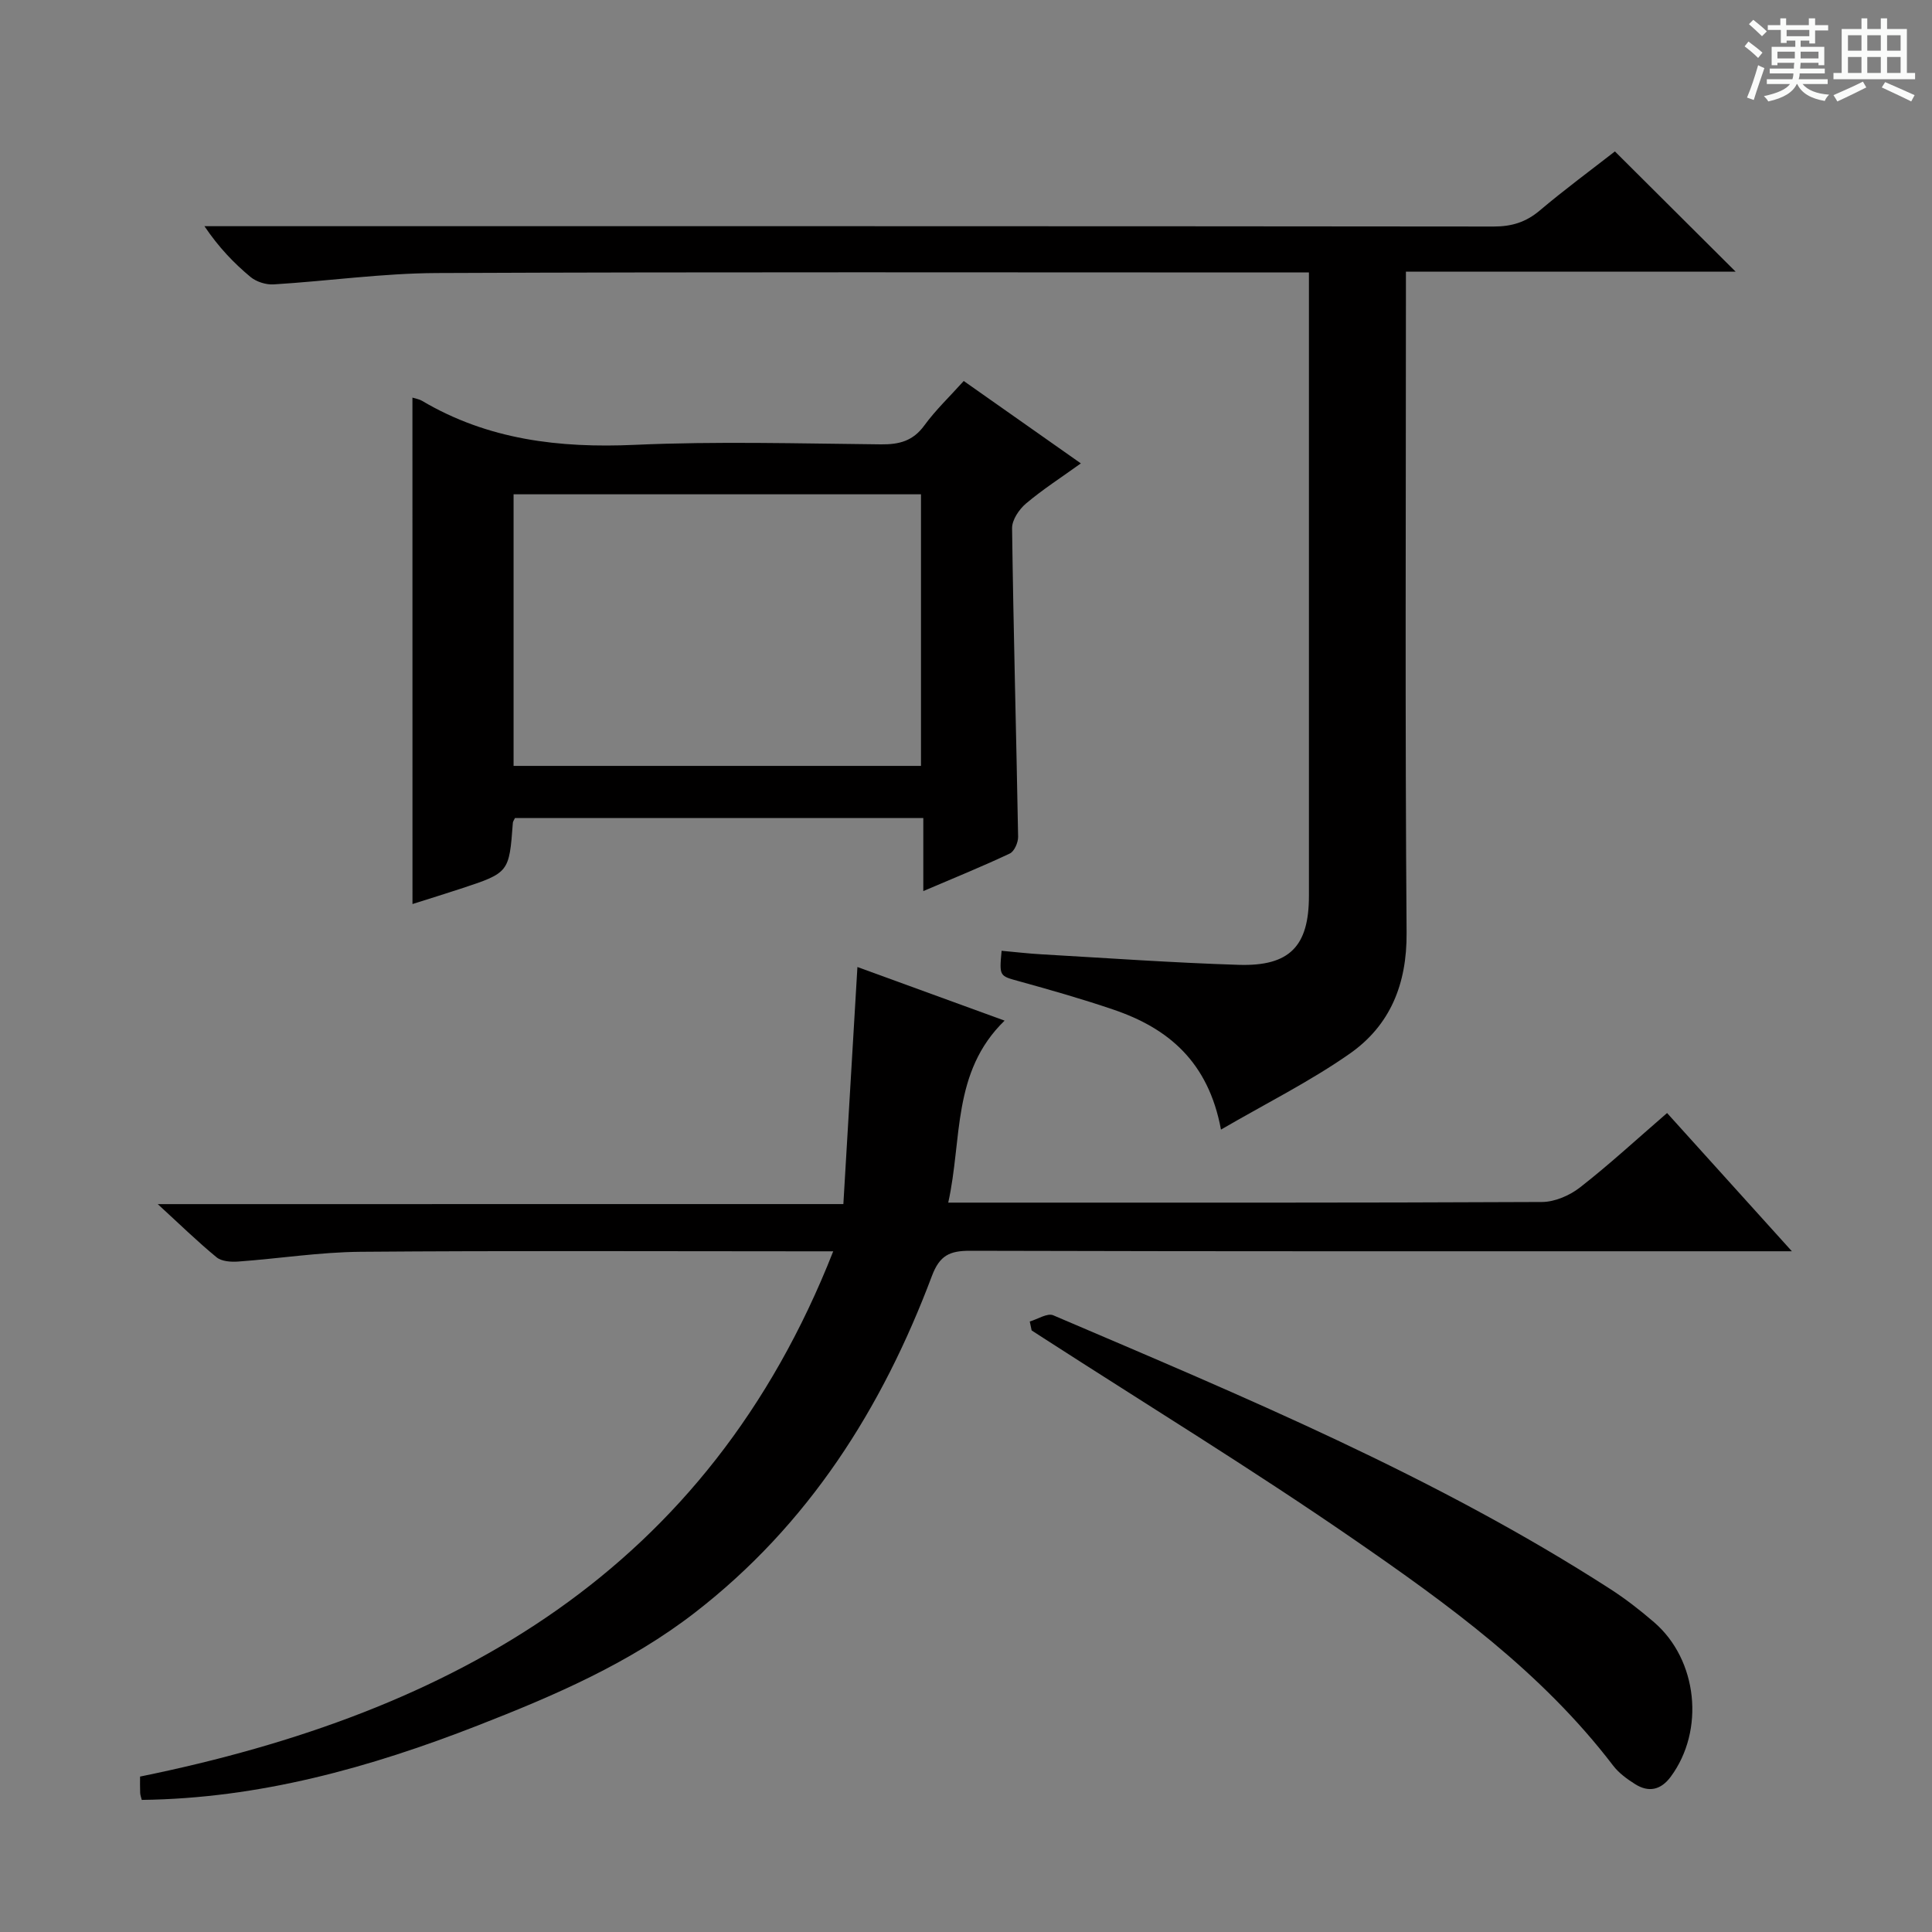 <svg enable-background="new 0 0 400 400" viewBox="0 0 400 400" xmlns="http://www.w3.org/2000/svg"><rect x="0" y="0" width="400" height="400" fill="#808080" stroke="none"/><path d="m361.2 9.6.8-1c.9.7 1.9 1.4 2.9 2.3l-.9 1.1c-1-1-2-1.8-2.8-2.4zm.5 10.6c.9-2.1 1.6-4.3 2.3-6.7.4.2.8.4 1.3.6-.7 2.1-1.5 4.3-2.2 6.6zm.4-15.2.9-.9c1 .8 2 1.6 2.8 2.4l-1 1c-.9-.9-1.8-1.7-2.7-2.5zm12.5-1.2h1.2v1.4h2.7v1.1h-2.7v2.7h-1.2v-.6h-1.8v1.3h4.9v3.8h-1.2v-.5h-3.7c0 .4-.1.9-.1 1.2h5.1v1h-5.2c0 .5-.1.9-.2 1.2h6v1h-5.2c1.1 1.3 2.9 2 5.5 2.2-.4.4-.7.8-.9 1.3-2.9-.5-4.8-1.6-5.7-3.5h-.1c-.8 1.7-2.7 2.9-5.9 3.6-.2-.4-.6-.8-.9-1.1 2.8-.6 4.6-1.4 5.4-2.5h-4.8v-1h5.3c.1-.3.2-.7.2-1.2h-4.9v-1h5c0-.4 0-.8.1-1.2h-3.5v.5h-1.2v-3.8h4.9v-1.3h-1.8v.5h-1.2v-2.7h-2.7v-1h2.6v-1.4h1.2v1.4h4.7v-1.4zm-6.6 8.3h3.6c0-.4 0-.9 0-1.4h-3.6zm1.9-4.6h4.7v-1.3h-4.7zm6.6 3.2h-3.7v1.4h3.7z" fill="#fafbfa"/><path d="m385.3 3.8h1.3v2.2h2.8v-2.2h1.3v2.2h4.1v9.1h1.7v1.3h-16.9v-1.3h1.7v-9.1h4.1v-2.2zm.4 13.1.7 1.2c-1.8.9-3.8 1.9-6 2.9-.2-.4-.5-.8-.8-1.3 2.3-1 4.3-1.9 6.1-2.8zm-3.1-6.4h2.8v-3.2h-2.8zm0 4.6h2.8v-3.3h-2.8zm4-4.6h2.8v-3.2h-2.8zm0 4.6h2.8v-3.3h-2.8zm3.7 1.9c2.1.9 4.1 1.8 6.1 2.7l-.7 1.3c-2.2-1.1-4.2-2-6.1-2.9zm3.2-9.7h-2.8v3.2h2.8zm-2.8 7.8h2.8v-3.3h-2.8z" fill="#fafbfa"/><g fill="#010000"><path d="m174.61 249.29c.99-16.79 1.94-32.81 2.91-49.08 9.72 3.54 19.78 7.21 30.47 11.1-10.97 10.66-8.74 24.57-11.67 37.68h5.44c39.16 0 78.33.06 117.49-.13 2.66-.01 5.74-1.35 7.88-3.02 6.03-4.7 11.67-9.91 18.02-15.4 8.34 9.23 16.63 18.42 25.84 28.62-2.75 0-4.45 0-6.14 0-54.66 0-109.33.05-163.99-.1-4.23-.01-6.31.94-7.92 5.22-10.31 27.42-25.54 51.48-49.05 69.68-13.59 10.52-29.15 17.21-44.98 23.39-22.36 8.73-45.25 15.11-69.56 15.4-.12-.5-.31-.97-.33-1.45-.05-1.16-.02-2.32-.02-3.38 65-13.23 117.5-42.6 143.51-108.75-2.84 0-4.61 0-6.38 0-30.5 0-61-.15-91.49.1-8.44.07-16.87 1.41-25.32 2.02-1.49.11-3.43-.02-4.48-.88-3.98-3.27-7.67-6.88-12.18-11.01 47.29-.01 93.8-.01 141.95-.01z"/><path d="m271 56.41c-2.89 0-5.04 0-7.18 0-57.81 0-115.62-.13-173.42.12-11.25.05-22.49 1.66-33.74 2.35-1.59.1-3.6-.54-4.81-1.55-3.44-2.87-6.57-6.12-9.52-10.5h5.56c87.13 0 174.26-.02 261.38.07 3.72 0 6.65-.9 9.5-3.3 5.18-4.38 10.66-8.41 15.58-12.25 8.41 8.38 16.49 16.43 24.99 24.89-22.62 0-45.12 0-68.26 0v6.46c0 43.48-.19 86.96.14 130.44.08 10.62-3.41 19.16-11.77 25.01-8.2 5.74-17.27 10.26-26.66 15.72-2.61-14.05-10.92-20.99-22.27-24.84-6.43-2.19-12.98-4.06-19.53-5.87-4.06-1.13-4.11-.96-3.62-6.31 2.74.25 5.48.57 8.24.73 13.61.78 27.22 1.75 40.84 2.18 10.58.33 14.55-3.87 14.55-14.28.01-41.15 0-82.3 0-123.44 0-1.67 0-3.32 0-5.63z"/><path d="m85.39 82.32c.74.24 1.42.33 1.96.65 13.66 8.09 28.44 9.83 44.08 9.13 16.96-.76 33.98-.27 50.97-.1 3.78.04 6.62-.69 8.97-3.91 2.33-3.2 5.26-5.98 8.16-9.21 7.91 5.56 15.75 11.08 24.25 17.06-4.04 2.91-7.89 5.38-11.36 8.31-1.43 1.21-2.91 3.4-2.88 5.13.28 21.29.87 42.57 1.25 63.86.02 1.18-.78 3.03-1.72 3.47-5.67 2.68-11.48 5.03-17.91 7.78 0-5.34 0-10.05 0-15.13-28.54 0-56.56 0-84.54 0-.19.42-.42.7-.44 1-.77 10.32-.76 10.33-10.84 13.65-3.27 1.08-6.57 2.09-9.94 3.16-.01-35.12-.01-69.83-.01-104.85zm20.94 76.25h84.35c0-18.93 0-37.49 0-56.23-28.26 0-56.26 0-84.35 0z"/><path d="m213.2 273.6c1.64-.47 3.65-1.81 4.87-1.28 39.41 16.84 79.02 33.3 115.24 56.62 3.21 2.06 6.25 4.43 9.14 6.92 9.05 7.79 10.56 22.39 3.46 31.99-2.03 2.74-4.54 3.32-7.37 1.54-1.67-1.05-3.37-2.29-4.55-3.83-14.77-19.36-34.24-33.44-53.94-47.02-20.92-14.42-42.61-27.7-63.97-41.48-.83-.54-1.66-1.07-2.49-1.61-.13-.62-.26-1.24-.39-1.85z"/></g></svg>